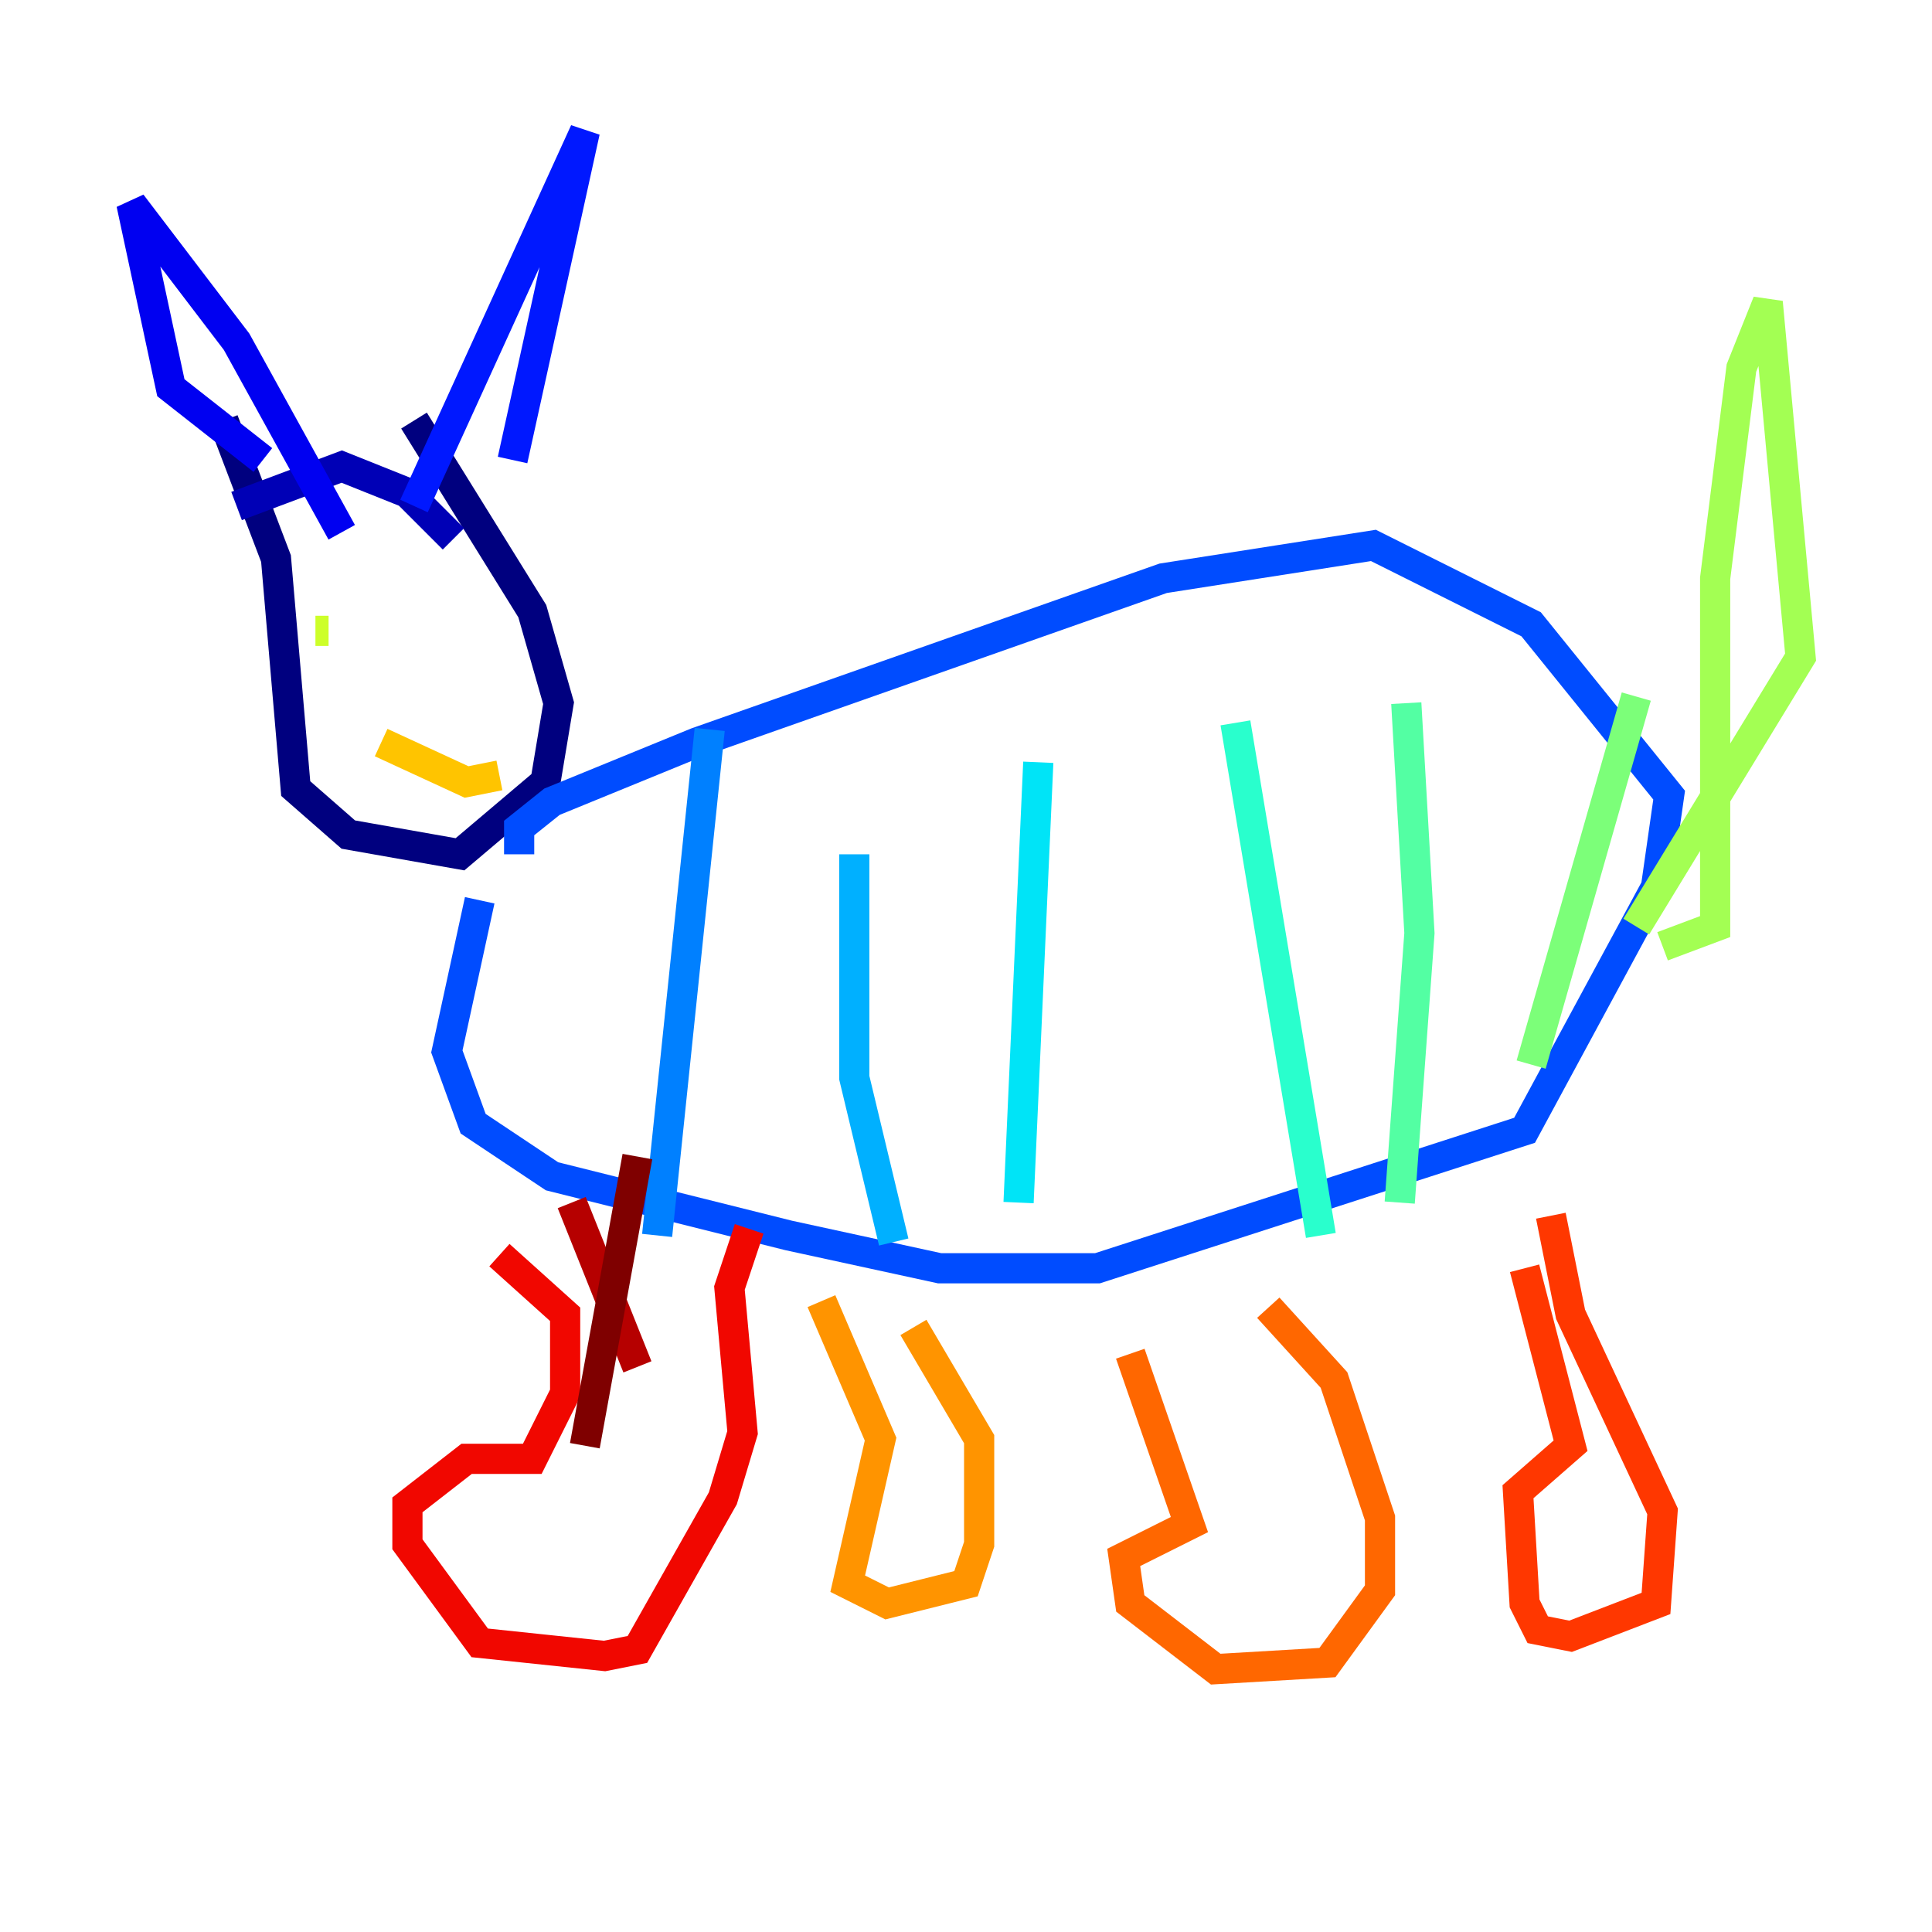 <?xml version="1.0" encoding="utf-8" ?>
<svg baseProfile="tiny" height="128" version="1.2" viewBox="0,0,128,128" width="128" xmlns="http://www.w3.org/2000/svg" xmlns:ev="http://www.w3.org/2001/xml-events" xmlns:xlink="http://www.w3.org/1999/xlink"><defs /><polyline fill="none" points="14.803,27.864 18.286,37.007 19.592,52.245 23.075,55.292 30.476,56.599 36.136,51.809 37.007,46.585 35.265,40.49 27.429,27.864" stroke="#00007f" stroke-width="2" /><polyline fill="none" points="15.674,33.524 22.64,30.912 26.993,32.653 30.041,35.701" stroke="#0000b6" stroke-width="2" /><polyline fill="none" points="17.415,30.476 11.32,25.687 8.707,13.497 15.674,22.64 22.64,35.265" stroke="#0000f1" stroke-width="2" /><polyline fill="none" points="27.429,33.524 38.748,8.707 33.959,30.476" stroke="#0018ff" stroke-width="2" /><polyline fill="none" points="34.395,56.599 34.395,54.857 36.571,53.116 46.15,49.197 77.061,38.313 90.993,36.136 101.442,41.361 110.585,52.68 109.714,58.776 101.007,74.884 72.707,84.027 62.258,84.027 52.245,81.85 36.571,77.932 31.347,74.449 29.605,69.66 31.782,59.646" stroke="#004cff" stroke-width="2" /><polyline fill="none" points="47.02,48.327 43.537,81.85" stroke="#0080ff" stroke-width="2" /><polyline fill="none" points="56.599,56.599 56.599,71.401 59.211,82.286" stroke="#00b0ff" stroke-width="2" /><polyline fill="none" points="68.789,50.503 67.483,79.674" stroke="#00e4f7" stroke-width="2" /><polyline fill="none" points="81.85,47.891 87.51,81.85" stroke="#29ffcd" stroke-width="2" /><polyline fill="none" points="93.17,46.585 94.041,61.823 92.735,79.674" stroke="#53ffa3" stroke-width="2" /><polyline fill="none" points="108.408,46.15 101.442,70.531" stroke="#7cff79" stroke-width="2" /><polyline fill="none" points="108.408,61.388 119.293,43.537 117.116,20.027 115.374,24.381 113.633,38.313 113.633,61.388 110.15,62.694" stroke="#a3ff53" stroke-width="2" /><polyline fill="none" points="20.898,41.796 21.769,41.796" stroke="#cdff29" stroke-width="2" /><polyline fill="none" points="29.17,43.973 29.17,43.973" stroke="#f7f400" stroke-width="2" /><polyline fill="none" points="25.252,49.197 30.912,51.809 33.088,51.374" stroke="#ffc400" stroke-width="2" /><polyline fill="none" points="54.422,86.204 58.34,95.347 56.163,104.925 58.776,106.231 64.0,104.925 64.871,102.313 64.871,95.347 60.517,87.946" stroke="#ff9400" stroke-width="2" /><polyline fill="none" points="74.884,89.687 78.803,101.007 74.449,103.184 74.884,106.231 80.544,110.585 87.946,110.15 91.429,105.361 91.429,100.571 88.381,91.429 84.027,86.639" stroke="#ff6700" stroke-width="2" /><polyline fill="none" points="101.007,84.027 104.054,95.782 100.571,98.83 101.007,106.231 101.878,107.973 104.054,108.408 109.714,106.231 110.15,100.136 104.054,87.075 102.748,80.544" stroke="#ff3700" stroke-width="2" /><polyline fill="none" points="33.088,83.156 37.442,87.075 37.442,92.299 35.265,96.653 30.912,96.653 26.993,99.701 26.993,102.313 31.782,108.844 40.054,109.714 42.231,109.279 47.891,99.265 49.197,94.912 48.327,85.333 49.633,81.415" stroke="#f10700" stroke-width="2" /><polyline fill="none" points="37.878,79.674 42.231,90.558" stroke="#b60000" stroke-width="2" /><polyline fill="none" points="42.231,76.626 38.748,95.782" stroke="#7f0000" stroke-width="2" /></svg>